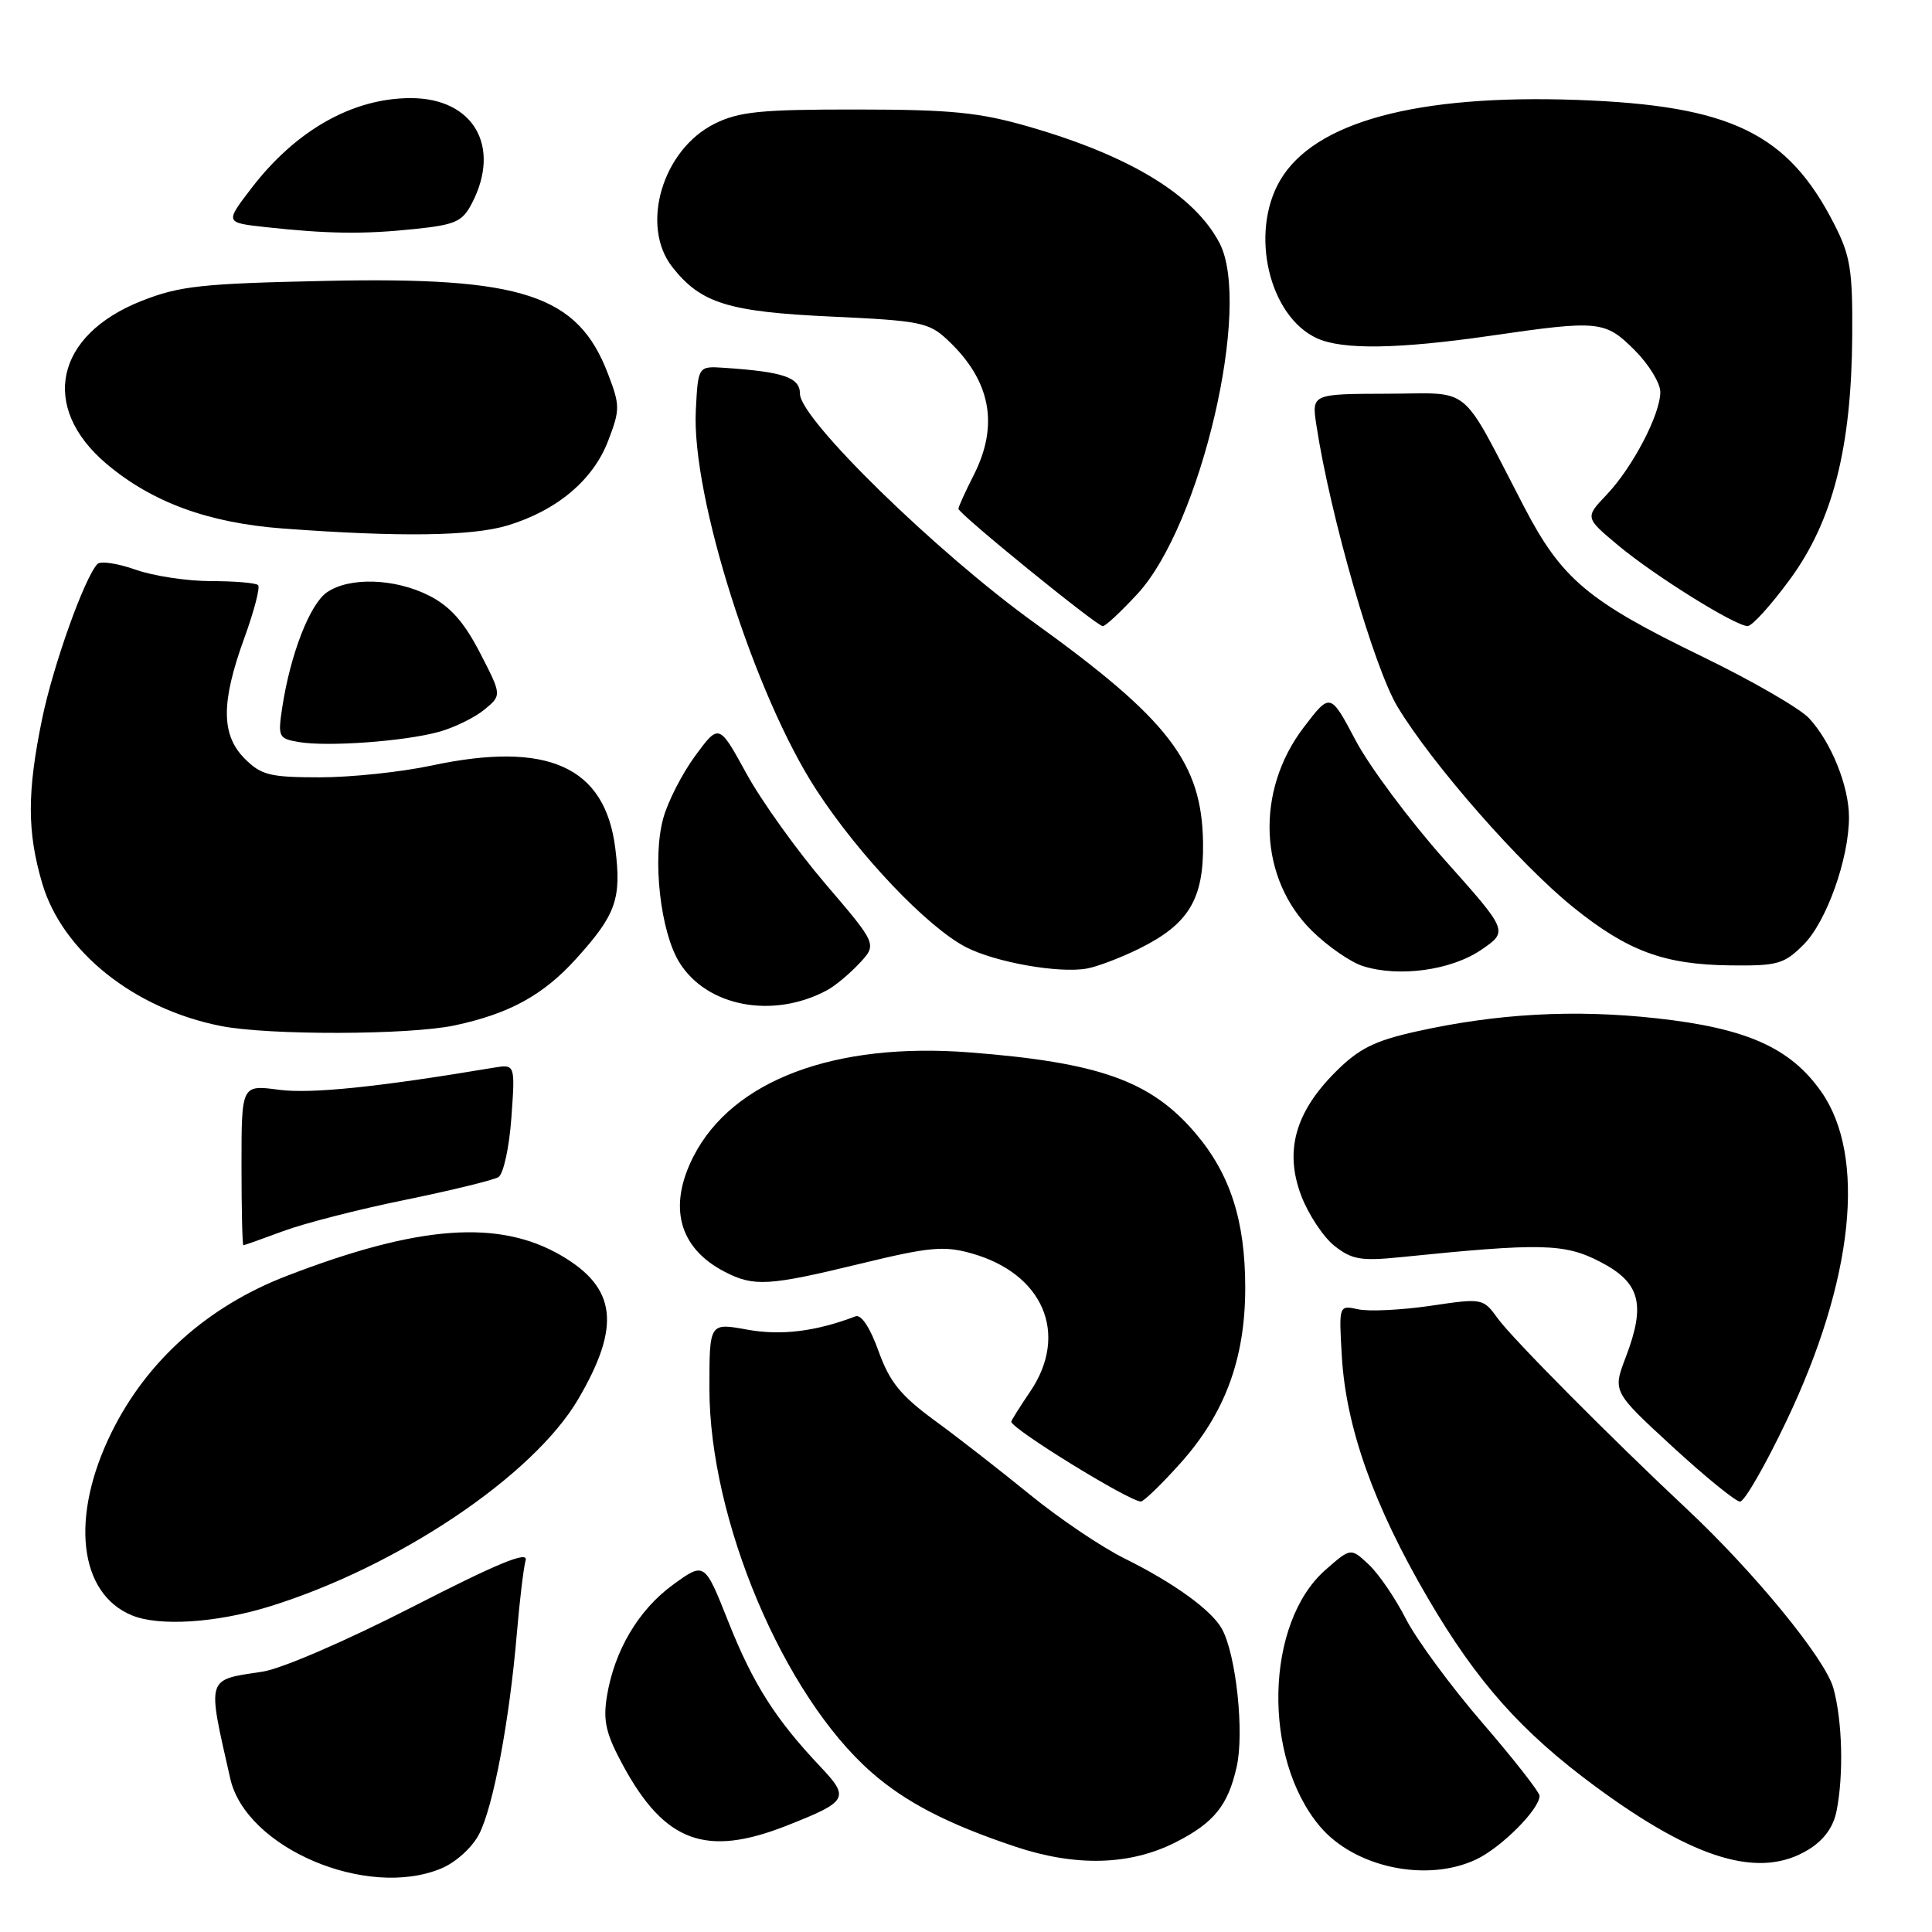 <?xml version="1.0" encoding="UTF-8" standalone="no"?>
<!DOCTYPE svg PUBLIC "-//W3C//DTD SVG 1.1//EN" "http://www.w3.org/Graphics/SVG/1.1/DTD/svg11.dtd" >
<svg xmlns="http://www.w3.org/2000/svg" xmlns:xlink="http://www.w3.org/1999/xlink" version="1.1" viewBox="0 0 256 256">
 <g >
 <path fill="currentColor"
d=" M 58.47 247.58 C 60.40 246.77 62.57 244.81 63.49 243.02 C 65.36 239.39 67.50 228.04 68.48 216.50 C 68.85 212.10 69.38 207.71 69.65 206.74 C 70.01 205.46 65.93 207.14 54.66 212.92 C 45.87 217.42 37.27 221.14 34.76 221.51 C 27.26 222.64 27.43 222.07 30.51 235.67 C 32.59 244.87 48.62 251.69 58.47 247.58 Z  M 195.61 246.38 C 198.95 244.80 204.00 239.72 204.00 237.96 C 204.00 237.47 200.59 233.11 196.42 228.28 C 192.25 223.45 187.69 217.25 186.28 214.50 C 184.88 211.75 182.66 208.51 181.35 207.29 C 178.98 205.08 178.98 205.08 175.63 208.02 C 167.63 215.04 167.24 232.95 174.90 242.01 C 179.49 247.46 189.08 249.48 195.61 246.38 Z  M 155.82 244.09 C 160.87 241.52 162.72 239.22 163.87 234.10 C 164.88 229.57 163.81 219.38 161.94 215.89 C 160.62 213.41 155.58 209.76 149.00 206.50 C 145.97 205.00 140.35 201.21 136.50 198.07 C 132.65 194.93 126.97 190.50 123.87 188.24 C 119.33 184.91 117.89 183.13 116.41 179.03 C 115.29 175.90 114.11 174.13 113.36 174.42 C 108.11 176.43 103.48 177.00 98.99 176.18 C 94.00 175.27 94.00 175.27 94.00 183.97 C 94.00 201.35 103.81 224.60 115.45 234.82 C 119.98 238.80 125.56 241.69 134.50 244.68 C 142.56 247.38 149.77 247.18 155.82 244.09 Z  M 239.60 245.10 C 241.66 243.85 242.93 242.11 243.35 239.98 C 244.31 235.18 244.13 228.00 242.93 223.68 C 241.85 219.79 232.45 208.31 223.43 199.87 C 213.54 190.61 200.41 177.38 198.50 174.75 C 196.51 172.01 196.48 172.00 189.52 173.03 C 185.68 173.59 181.38 173.80 179.97 173.49 C 177.40 172.93 177.40 172.93 177.80 179.71 C 178.35 189.15 182.03 199.50 189.20 211.76 C 195.69 222.86 201.59 229.49 211.44 236.75 C 224.64 246.47 233.20 249.01 239.60 245.10 Z  M 104.21 241.92 C 112.38 238.70 112.63 238.25 108.70 234.09 C 102.76 227.81 99.79 223.14 96.53 214.94 C 93.36 206.95 93.36 206.95 89.21 209.96 C 84.60 213.30 81.39 218.73 80.41 224.82 C 79.89 228.07 80.30 229.78 82.59 233.99 C 88.10 244.11 93.57 246.11 104.21 241.92 Z  M 35.64 212.89 C 52.67 207.63 70.65 195.57 76.62 185.39 C 82.29 175.71 81.70 170.67 74.41 166.39 C 66.13 161.54 55.47 162.32 37.98 169.07 C 27.52 173.10 19.44 180.33 14.77 189.82 C 9.27 200.99 10.42 211.16 17.50 214.05 C 21.10 215.53 28.66 215.04 35.64 212.89 Z  M 156.35 193.95 C 162.30 187.34 165.00 180.06 165.00 170.64 C 165.00 161.70 163.00 155.53 158.34 150.08 C 152.46 143.21 145.63 140.78 128.50 139.45 C 110.58 138.06 97.06 143.15 91.90 153.21 C 88.48 159.89 89.95 165.37 96.01 168.51 C 99.91 170.52 101.79 170.41 114.00 167.45 C 123.07 165.24 125.07 165.05 128.67 166.06 C 138.24 168.72 141.68 176.77 136.50 184.40 C 135.12 186.43 134.00 188.22 134.00 188.38 C 134.00 189.31 149.49 198.86 151.16 198.96 C 151.52 198.98 153.86 196.73 156.35 193.95 Z  M 236.73 188.25 C 245.62 169.61 247.34 153.22 241.32 144.65 C 237.23 138.83 231.43 136.24 219.50 134.93 C 208.64 133.73 198.37 134.29 187.65 136.68 C 182.10 137.92 180.06 138.94 176.95 142.05 C 171.60 147.40 170.18 152.56 172.43 158.46 C 173.38 160.94 175.36 163.93 176.83 165.09 C 179.12 166.90 180.35 167.11 185.50 166.59 C 204.22 164.68 207.29 164.75 212.00 167.18 C 217.34 169.93 218.11 172.79 215.42 179.84 C 213.68 184.39 213.68 184.39 221.59 191.67 C 225.94 195.67 229.98 198.96 230.56 198.97 C 231.14 198.99 233.92 194.16 236.73 188.25 Z  M 37.50 163.14 C 40.25 162.11 47.53 160.24 53.68 158.99 C 59.83 157.73 65.40 156.37 66.05 155.97 C 66.71 155.56 67.48 152.03 67.76 148.11 C 68.27 141.00 68.27 141.00 65.38 141.48 C 50.08 144.05 41.20 144.96 36.95 144.40 C 32.00 143.74 32.00 143.74 32.00 154.37 C 32.00 160.22 32.11 165.00 32.25 165.00 C 32.39 165.00 34.75 164.16 37.50 163.14 Z  M 60.20 135.88 C 67.49 134.33 71.98 131.87 76.36 127.02 C 81.63 121.19 82.37 119.10 81.53 112.41 C 80.18 101.57 72.59 98.15 57.18 101.44 C 53.16 102.30 46.50 103.00 42.39 103.00 C 35.78 103.00 34.62 102.71 32.45 100.55 C 29.29 97.39 29.27 93.10 32.36 84.58 C 33.67 80.99 34.49 77.82 34.20 77.53 C 33.91 77.24 31.10 77.00 27.96 77.00 C 24.82 77.00 20.31 76.32 17.95 75.48 C 15.58 74.64 13.31 74.31 12.91 74.73 C 11.19 76.56 7.06 88.11 5.59 95.21 C 3.58 104.95 3.58 110.22 5.60 117.07 C 8.27 126.09 17.77 133.68 29.27 135.95 C 35.60 137.20 54.17 137.15 60.20 135.88 Z  M 109.61 131.20 C 110.65 130.64 112.56 129.05 113.86 127.66 C 116.23 125.13 116.23 125.13 109.36 117.10 C 105.59 112.68 100.87 106.10 98.89 102.47 C 95.27 95.87 95.27 95.87 92.11 100.16 C 90.38 102.52 88.46 106.27 87.87 108.48 C 86.42 113.82 87.51 123.46 90.01 127.51 C 93.65 133.41 102.44 135.06 109.61 131.20 Z  M 150.95 125.70 C 157.52 122.45 159.52 119.14 159.41 111.67 C 159.26 101.06 154.88 95.36 137.07 82.53 C 124.10 73.19 106.00 55.51 106.00 52.19 C 106.00 50.01 103.86 49.27 96.00 48.74 C 92.50 48.50 92.50 48.50 92.20 54.38 C 91.61 65.74 100.01 92.17 108.20 104.71 C 113.84 113.36 122.89 122.86 127.99 125.50 C 131.89 127.51 140.28 129.00 144.00 128.34 C 145.38 128.10 148.50 126.91 150.95 125.70 Z  M 196.25 125.87 C 199.87 123.40 199.87 123.40 191.44 113.95 C 186.81 108.75 181.50 101.63 179.64 98.13 C 176.27 91.76 176.27 91.76 172.75 96.38 C 166.30 104.83 166.79 116.46 173.90 123.40 C 175.98 125.43 178.98 127.50 180.59 128.01 C 185.35 129.52 192.26 128.58 196.25 125.87 Z  M 238.99 125.16 C 242.02 122.13 245.00 113.77 245.00 108.29 C 245.00 104.17 242.64 98.32 239.70 95.16 C 238.49 93.86 232.10 90.17 225.50 86.97 C 210.39 79.64 206.92 76.72 201.94 67.14 C 193.30 50.54 195.25 52.15 183.84 52.17 C 173.80 52.20 173.80 52.20 174.43 56.35 C 176.26 68.35 182.07 88.52 185.19 93.67 C 189.80 101.29 201.42 114.54 208.44 120.20 C 215.69 126.04 220.50 127.82 229.33 127.92 C 235.54 127.99 236.41 127.75 238.99 125.16 Z  M 58.17 96.97 C 60.19 96.41 62.89 95.09 64.17 94.04 C 66.50 92.12 66.50 92.12 63.60 86.50 C 61.48 82.40 59.66 80.36 56.89 78.94 C 52.34 76.62 46.26 76.43 43.30 78.50 C 41.05 80.08 38.49 86.66 37.41 93.67 C 36.80 97.68 36.89 97.86 39.63 98.33 C 43.47 98.97 53.62 98.23 58.17 96.97 Z  M 150.74 78.67 C 159.12 69.57 165.92 40.48 161.59 32.20 C 158.27 25.85 149.74 20.65 136.31 16.78 C 129.77 14.89 126.05 14.52 113.50 14.51 C 100.79 14.50 97.92 14.79 94.70 16.39 C 87.77 19.83 84.79 29.92 89.09 35.39 C 92.87 40.19 96.49 41.32 110.19 41.95 C 121.90 42.49 123.08 42.72 125.53 45.02 C 131.28 50.39 132.42 56.30 129.00 63.00 C 127.90 65.16 127.00 67.15 127.00 67.42 C 127.00 68.06 145.29 82.93 146.12 82.97 C 146.47 82.99 148.54 81.05 150.74 78.67 Z  M 237.19 76.75 C 242.86 69.01 245.33 59.33 245.43 44.50 C 245.49 35.77 245.19 33.89 243.04 29.69 C 236.88 17.62 229.31 13.97 208.98 13.24 C 187.69 12.48 174.13 16.16 169.61 23.92 C 165.56 30.88 168.15 41.93 174.52 44.83 C 177.91 46.37 185.24 46.26 197.50 44.49 C 211.88 42.40 212.68 42.48 216.60 46.40 C 218.47 48.27 220.00 50.76 220.00 51.94 C 220.00 54.91 216.35 61.90 212.90 65.54 C 210.01 68.58 210.01 68.58 214.41 72.26 C 219.17 76.24 229.84 82.90 231.56 82.96 C 232.14 82.98 234.67 80.19 237.19 76.75 Z  M 67.24 69.63 C 73.78 67.66 78.60 63.61 80.58 58.42 C 82.17 54.27 82.17 53.73 80.56 49.53 C 76.56 39.06 69.28 36.66 43.18 37.22 C 26.73 37.57 23.82 37.88 18.77 39.87 C 7.30 44.39 5.24 53.95 14.11 61.46 C 20.15 66.56 27.60 69.29 37.48 70.03 C 52.96 71.18 62.51 71.05 67.24 69.63 Z  M 54.90 30.35 C 60.38 29.78 61.27 29.38 62.55 26.90 C 66.44 19.38 62.72 13.00 54.43 13.00 C 46.72 13.00 39.18 17.27 33.29 24.97 C 29.82 29.50 29.82 29.50 35.16 30.09 C 43.40 30.99 48.16 31.06 54.90 30.35 Z "/>
</g>
</svg>